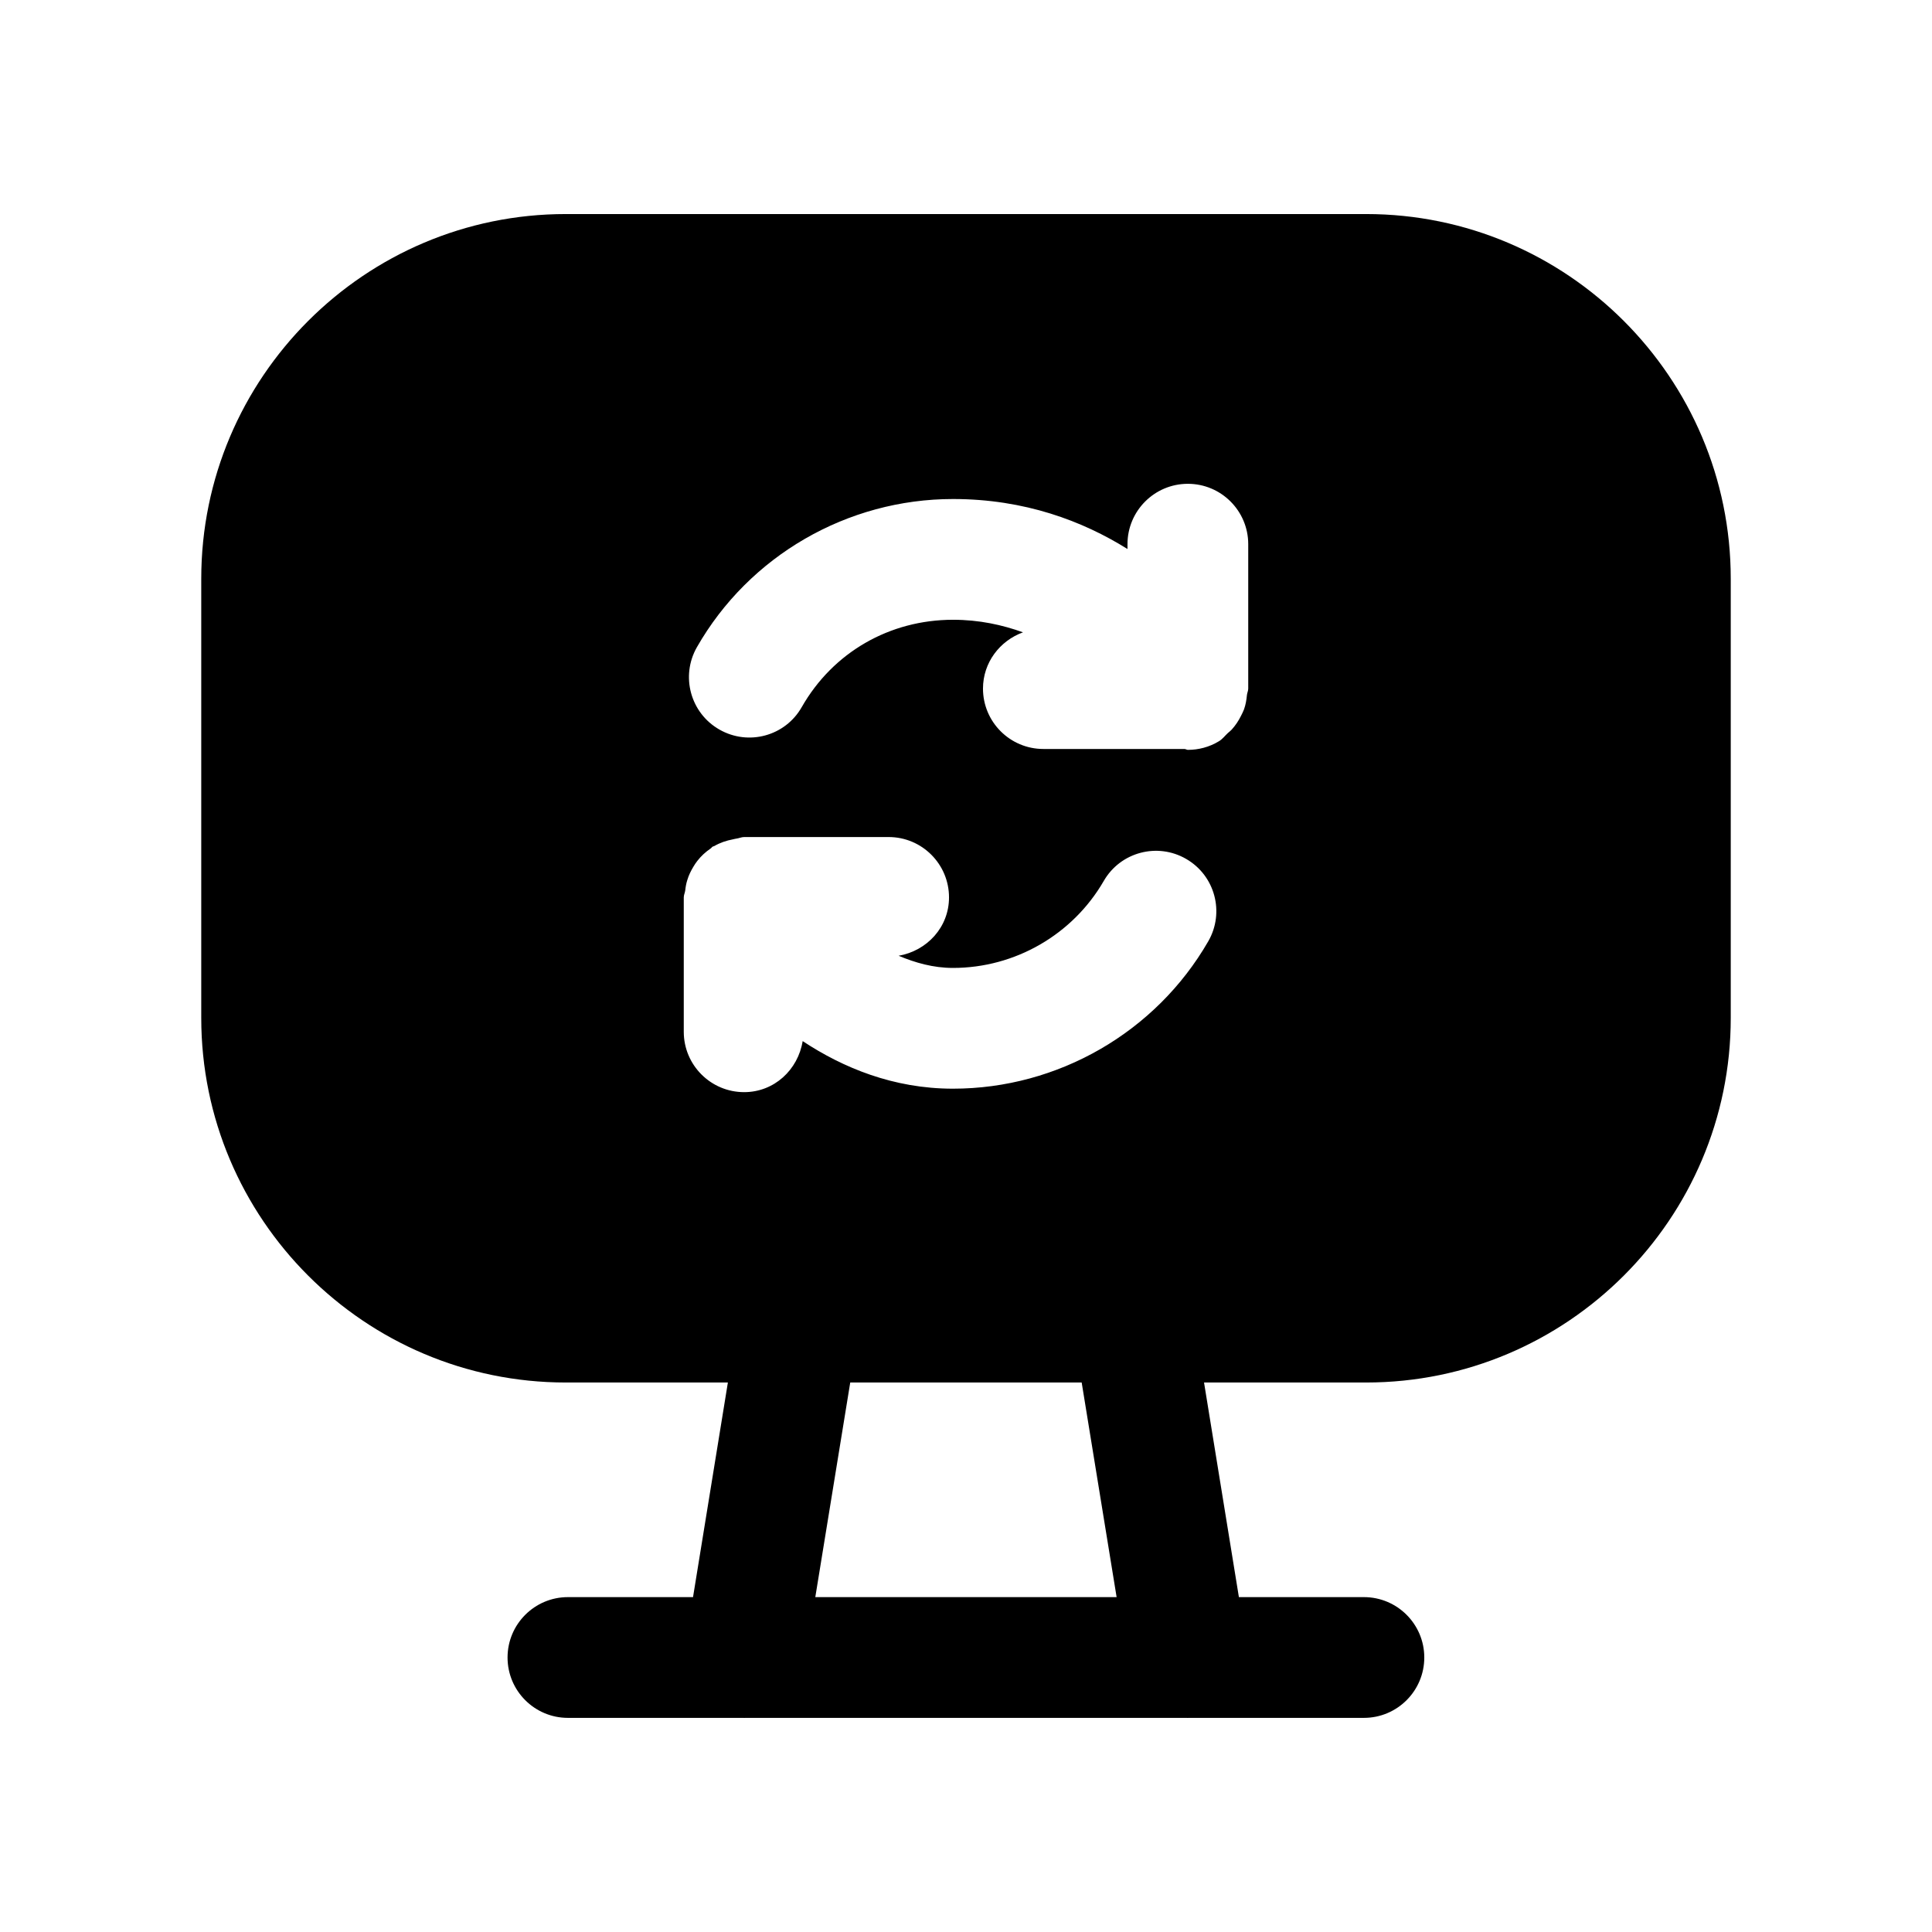 <svg width="24" height="24" viewBox="0 0 24 24" fill="none" xmlns="http://www.w3.org/2000/svg">
<path fill-rule="evenodd" clip-rule="evenodd" d="M15.506 8.554C15.506 8.582 15.493 8.606 15.49 8.633C15.484 8.694 15.475 8.752 15.454 8.811C15.444 8.839 15.43 8.864 15.417 8.891C15.386 8.954 15.348 9.011 15.3 9.064C15.285 9.08 15.269 9.092 15.253 9.106C15.216 9.14 15.187 9.181 15.142 9.208C15.022 9.281 14.888 9.315 14.757 9.315C14.742 9.315 14.73 9.305 14.715 9.304H12.961C12.547 9.304 12.211 8.968 12.211 8.554C12.211 8.23 12.42 7.96 12.708 7.855C12.452 7.763 12.166 7.699 11.839 7.699C11.05 7.699 10.348 8.104 9.96 8.783C9.755 9.145 9.296 9.268 8.937 9.063C8.577 8.858 8.452 8.4 8.657 8.04C9.306 6.904 10.525 6.199 11.839 6.199C12.732 6.199 13.452 6.474 14.006 6.82V6.76C14.006 6.346 14.342 6.01 14.756 6.01C15.17 6.01 15.506 6.346 15.506 6.76V8.554ZM15.009 11.694C14.358 12.823 13.142 13.524 11.838 13.524C11.097 13.524 10.471 13.263 9.971 12.933C9.913 13.29 9.617 13.567 9.244 13.567C8.83 13.567 8.494 13.231 8.494 12.817V11.148C8.494 11.117 8.508 11.092 8.512 11.062C8.517 11.017 8.524 10.975 8.538 10.932C8.556 10.872 8.582 10.819 8.614 10.766C8.629 10.742 8.643 10.718 8.662 10.695C8.709 10.634 8.764 10.584 8.828 10.54C8.838 10.534 8.843 10.523 8.853 10.517C8.86 10.513 8.867 10.514 8.873 10.51C8.945 10.468 9.023 10.442 9.107 10.426C9.122 10.423 9.135 10.419 9.15 10.417C9.182 10.413 9.211 10.398 9.244 10.398H11.039C11.453 10.398 11.789 10.734 11.789 11.148C11.789 11.518 11.516 11.811 11.163 11.873C11.371 11.96 11.594 12.024 11.838 12.024C12.609 12.024 13.326 11.61 13.711 10.944C13.918 10.584 14.378 10.463 14.735 10.67C15.094 10.877 15.216 11.336 15.009 11.694ZM10.128 19.84L10.562 17.174H13.437L13.871 19.84H10.128ZM16.971 2.659H7.028C4.531 2.659 2.5 4.691 2.5 7.189V12.645C2.5 15.142 4.531 17.174 7.028 17.174H9.042L8.609 19.84H7.055C6.641 19.84 6.305 20.176 6.305 20.59C6.305 21.004 6.641 21.34 7.055 21.34H9.235C9.239 21.34 9.243 21.341 9.247 21.341C9.249 21.341 9.251 21.34 9.253 21.34H14.746C14.748 21.34 14.75 21.341 14.752 21.341C14.756 21.341 14.76 21.34 14.764 21.34H16.943C17.357 21.34 17.693 21.004 17.693 20.59C17.693 20.176 17.357 19.84 16.943 19.84H15.39L14.957 17.174H16.971C19.468 17.174 21.5 15.142 21.5 12.645V7.189C21.5 4.691 19.468 2.659 16.971 2.659Z" fill="black"/>
</svg>